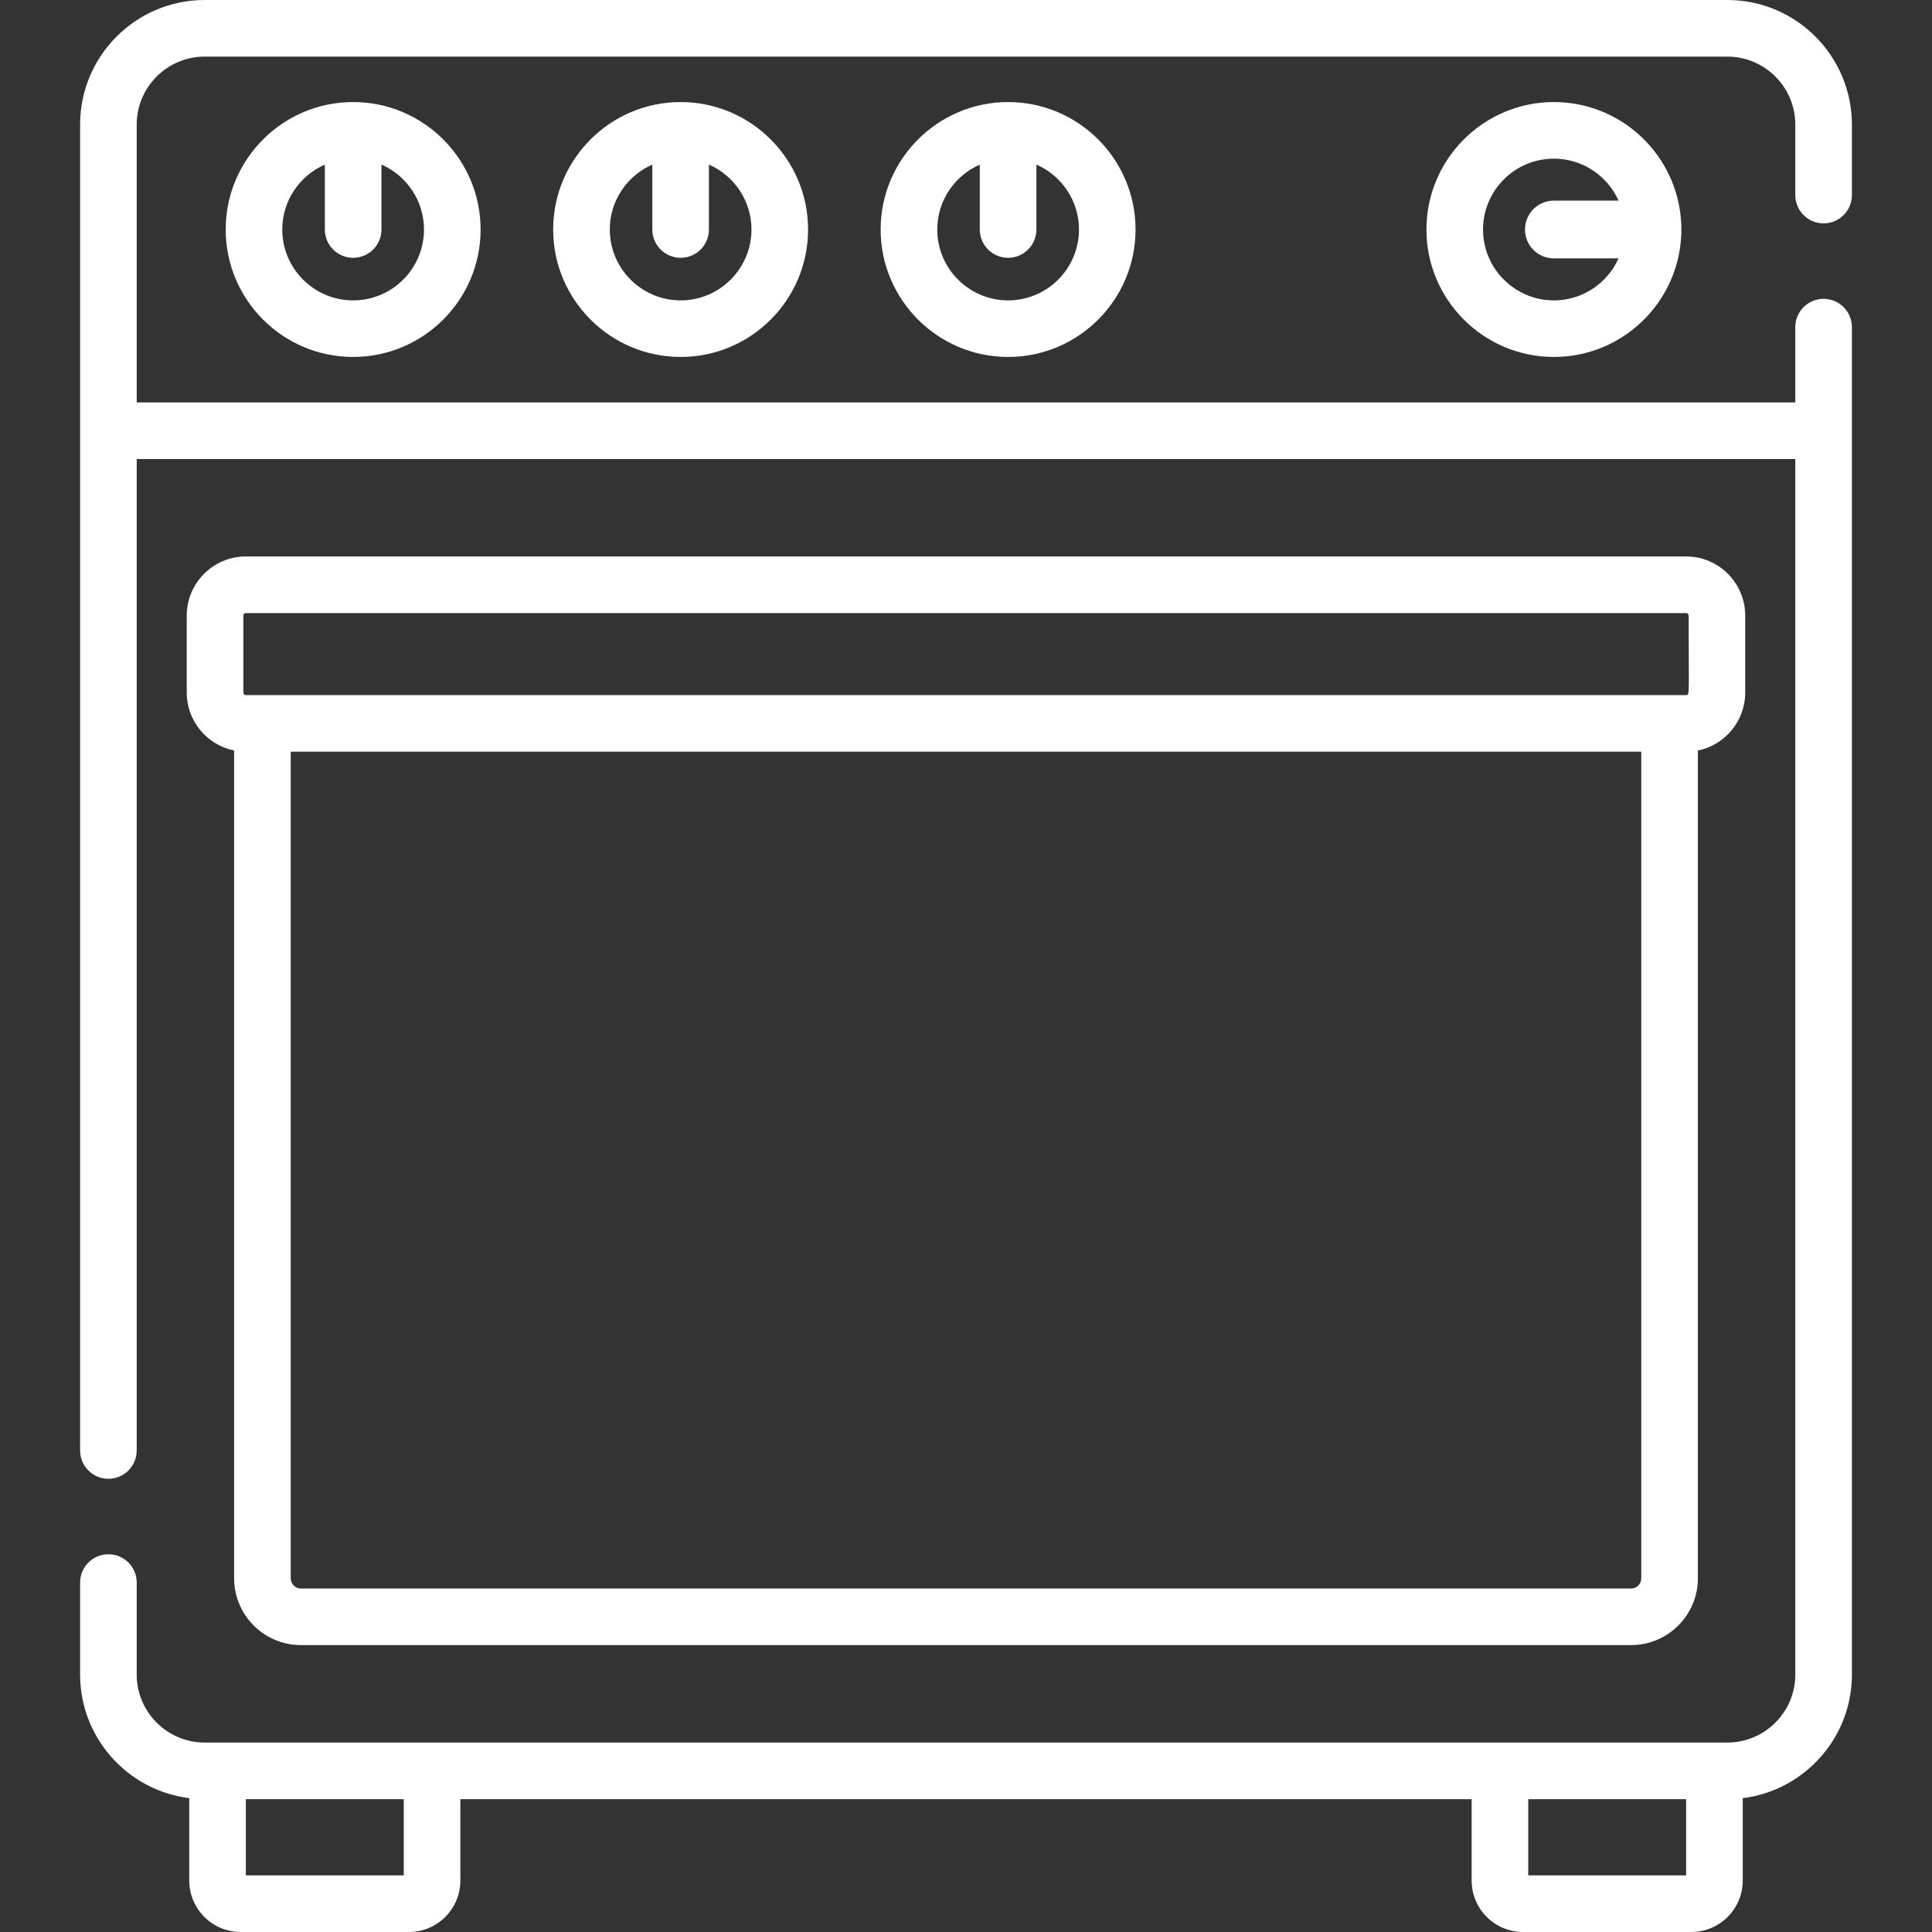 <svg width="50" height="50" viewBox="0 0 50 50" fill="none" xmlns="http://www.w3.org/2000/svg">
<rect x="0" y="0" width="50" height="50" fill="#333333" stroke="none"/>
<path d="M47.195 5.781C47.599 5.781 47.927 5.453 47.927 5.048V3.224C47.927 1.446 46.481 0 44.703 0H5.297C3.519 0 2.073 1.446 2.073 3.224V37.538C2.073 37.943 2.401 38.271 2.805 38.271C3.21 38.271 3.538 37.943 3.538 37.538V11.88H46.462V43.338C46.462 44.308 45.673 45.097 44.703 45.097C42.854 45.097 7.175 45.097 5.297 45.097C4.327 45.097 3.538 44.308 3.538 43.338V40.956C3.538 40.552 3.21 40.224 2.805 40.224C2.401 40.224 2.073 40.552 2.073 40.956V43.338C2.073 44.98 3.308 46.339 4.898 46.536V48.669C4.898 49.403 5.495 50 6.228 50H10.584C11.317 50 11.914 49.403 11.914 48.669V46.562H38.086V48.669C38.086 49.403 38.683 50 39.416 50H43.772C44.505 50 45.102 49.403 45.102 48.669V46.536C46.692 46.339 47.927 44.98 47.927 43.338C47.927 43.003 47.927 8.762 47.927 8.466C47.927 8.062 47.599 7.734 47.195 7.734C46.79 7.734 46.462 8.062 46.462 8.466V10.415H3.538V3.224C3.538 2.254 4.327 1.465 5.297 1.465H44.703C45.673 1.465 46.462 2.254 46.462 3.224V5.048C46.462 5.453 46.79 5.781 47.195 5.781ZM10.449 48.535H6.363V46.562H10.449V48.535ZM43.637 48.535H39.551V46.562H43.637V48.535Z" fill="white"/>
<path d="M40.215 2.641C38.396 2.641 36.916 4.121 36.916 5.94C36.916 7.759 38.396 9.238 40.215 9.238C41.978 9.238 43.422 7.848 43.509 6.106C43.512 6.093 43.514 6.016 43.514 5.94C43.514 5.863 43.512 5.787 43.509 5.773C43.422 4.031 41.978 2.641 40.215 2.641ZM40.215 7.774C39.204 7.774 38.381 6.951 38.381 5.94C38.381 4.928 39.204 4.106 40.215 4.106C40.96 4.106 41.601 4.553 41.888 5.192H40.215C39.802 5.192 39.467 5.527 39.467 5.94C39.467 6.353 39.802 6.687 40.215 6.687H41.888C41.601 7.326 40.96 7.774 40.215 7.774Z" fill="white"/>
<path d="M22.791 5.94C22.791 7.759 24.271 9.238 26.09 9.238C27.909 9.238 29.388 7.759 29.388 5.94C29.388 4.121 27.909 2.641 26.09 2.641C24.271 2.641 22.791 4.121 22.791 5.94ZM27.924 5.94C27.924 6.951 27.101 7.774 26.09 7.774C25.078 7.774 24.256 6.951 24.256 5.94C24.256 5.189 24.71 4.543 25.357 4.26V5.94C25.357 6.344 25.685 6.672 26.09 6.672C26.494 6.672 26.822 6.344 26.822 5.94V4.259C27.47 4.543 27.924 5.189 27.924 5.94Z" fill="white"/>
<path d="M14.316 5.94C14.316 7.759 15.796 9.238 17.615 9.238C19.434 9.238 20.913 7.759 20.913 5.94C20.913 4.121 19.433 2.641 17.615 2.641C15.796 2.641 14.316 4.121 14.316 5.94ZM19.448 5.94C19.448 6.951 18.626 7.774 17.615 7.774C16.604 7.774 15.781 6.951 15.781 5.94C15.781 5.189 16.235 4.543 16.882 4.26V5.94C16.882 6.344 17.21 6.672 17.615 6.672C18.019 6.672 18.347 6.344 18.347 5.94V4.259C18.994 4.543 19.448 5.189 19.448 5.94Z" fill="white"/>
<path d="M5.841 5.94C5.841 7.759 7.32 9.238 9.139 9.238C10.958 9.238 12.438 7.759 12.438 5.94C12.438 4.121 10.958 2.641 9.139 2.641C7.32 2.641 5.841 4.121 5.841 5.94ZM10.973 5.94C10.973 6.951 10.15 7.774 9.139 7.774C8.128 7.774 7.305 6.951 7.305 5.94C7.305 5.189 7.759 4.543 8.407 4.26V5.94C8.407 6.344 8.735 6.672 9.139 6.672C9.544 6.672 9.872 6.344 9.872 5.94V4.259C10.519 4.543 10.973 5.189 10.973 5.94Z" fill="white"/>
<path d="M7.788 42.575H42.212C43.165 42.575 43.941 41.8 43.941 40.846V19.423C44.639 19.282 45.166 18.663 45.166 17.924V15.931C45.166 15.087 44.48 14.401 43.636 14.401H6.363C5.52 14.401 4.833 15.087 4.833 15.931V17.924C4.833 18.663 5.361 19.282 6.059 19.423V40.846C6.059 41.8 6.835 42.575 7.788 42.575ZM42.476 40.846C42.476 40.992 42.357 41.111 42.212 41.111H7.788C7.642 41.111 7.524 40.992 7.524 40.846V19.454H42.476V40.846H42.476ZM6.298 15.931C6.298 15.895 6.327 15.866 6.363 15.866H43.637C43.672 15.866 43.702 15.895 43.702 15.931C43.702 18 43.734 17.989 43.637 17.989C41.88 17.989 8.14 17.989 6.363 17.989C6.327 17.989 6.298 17.96 6.298 17.924V15.931Z" fill="white"/>
</svg>
